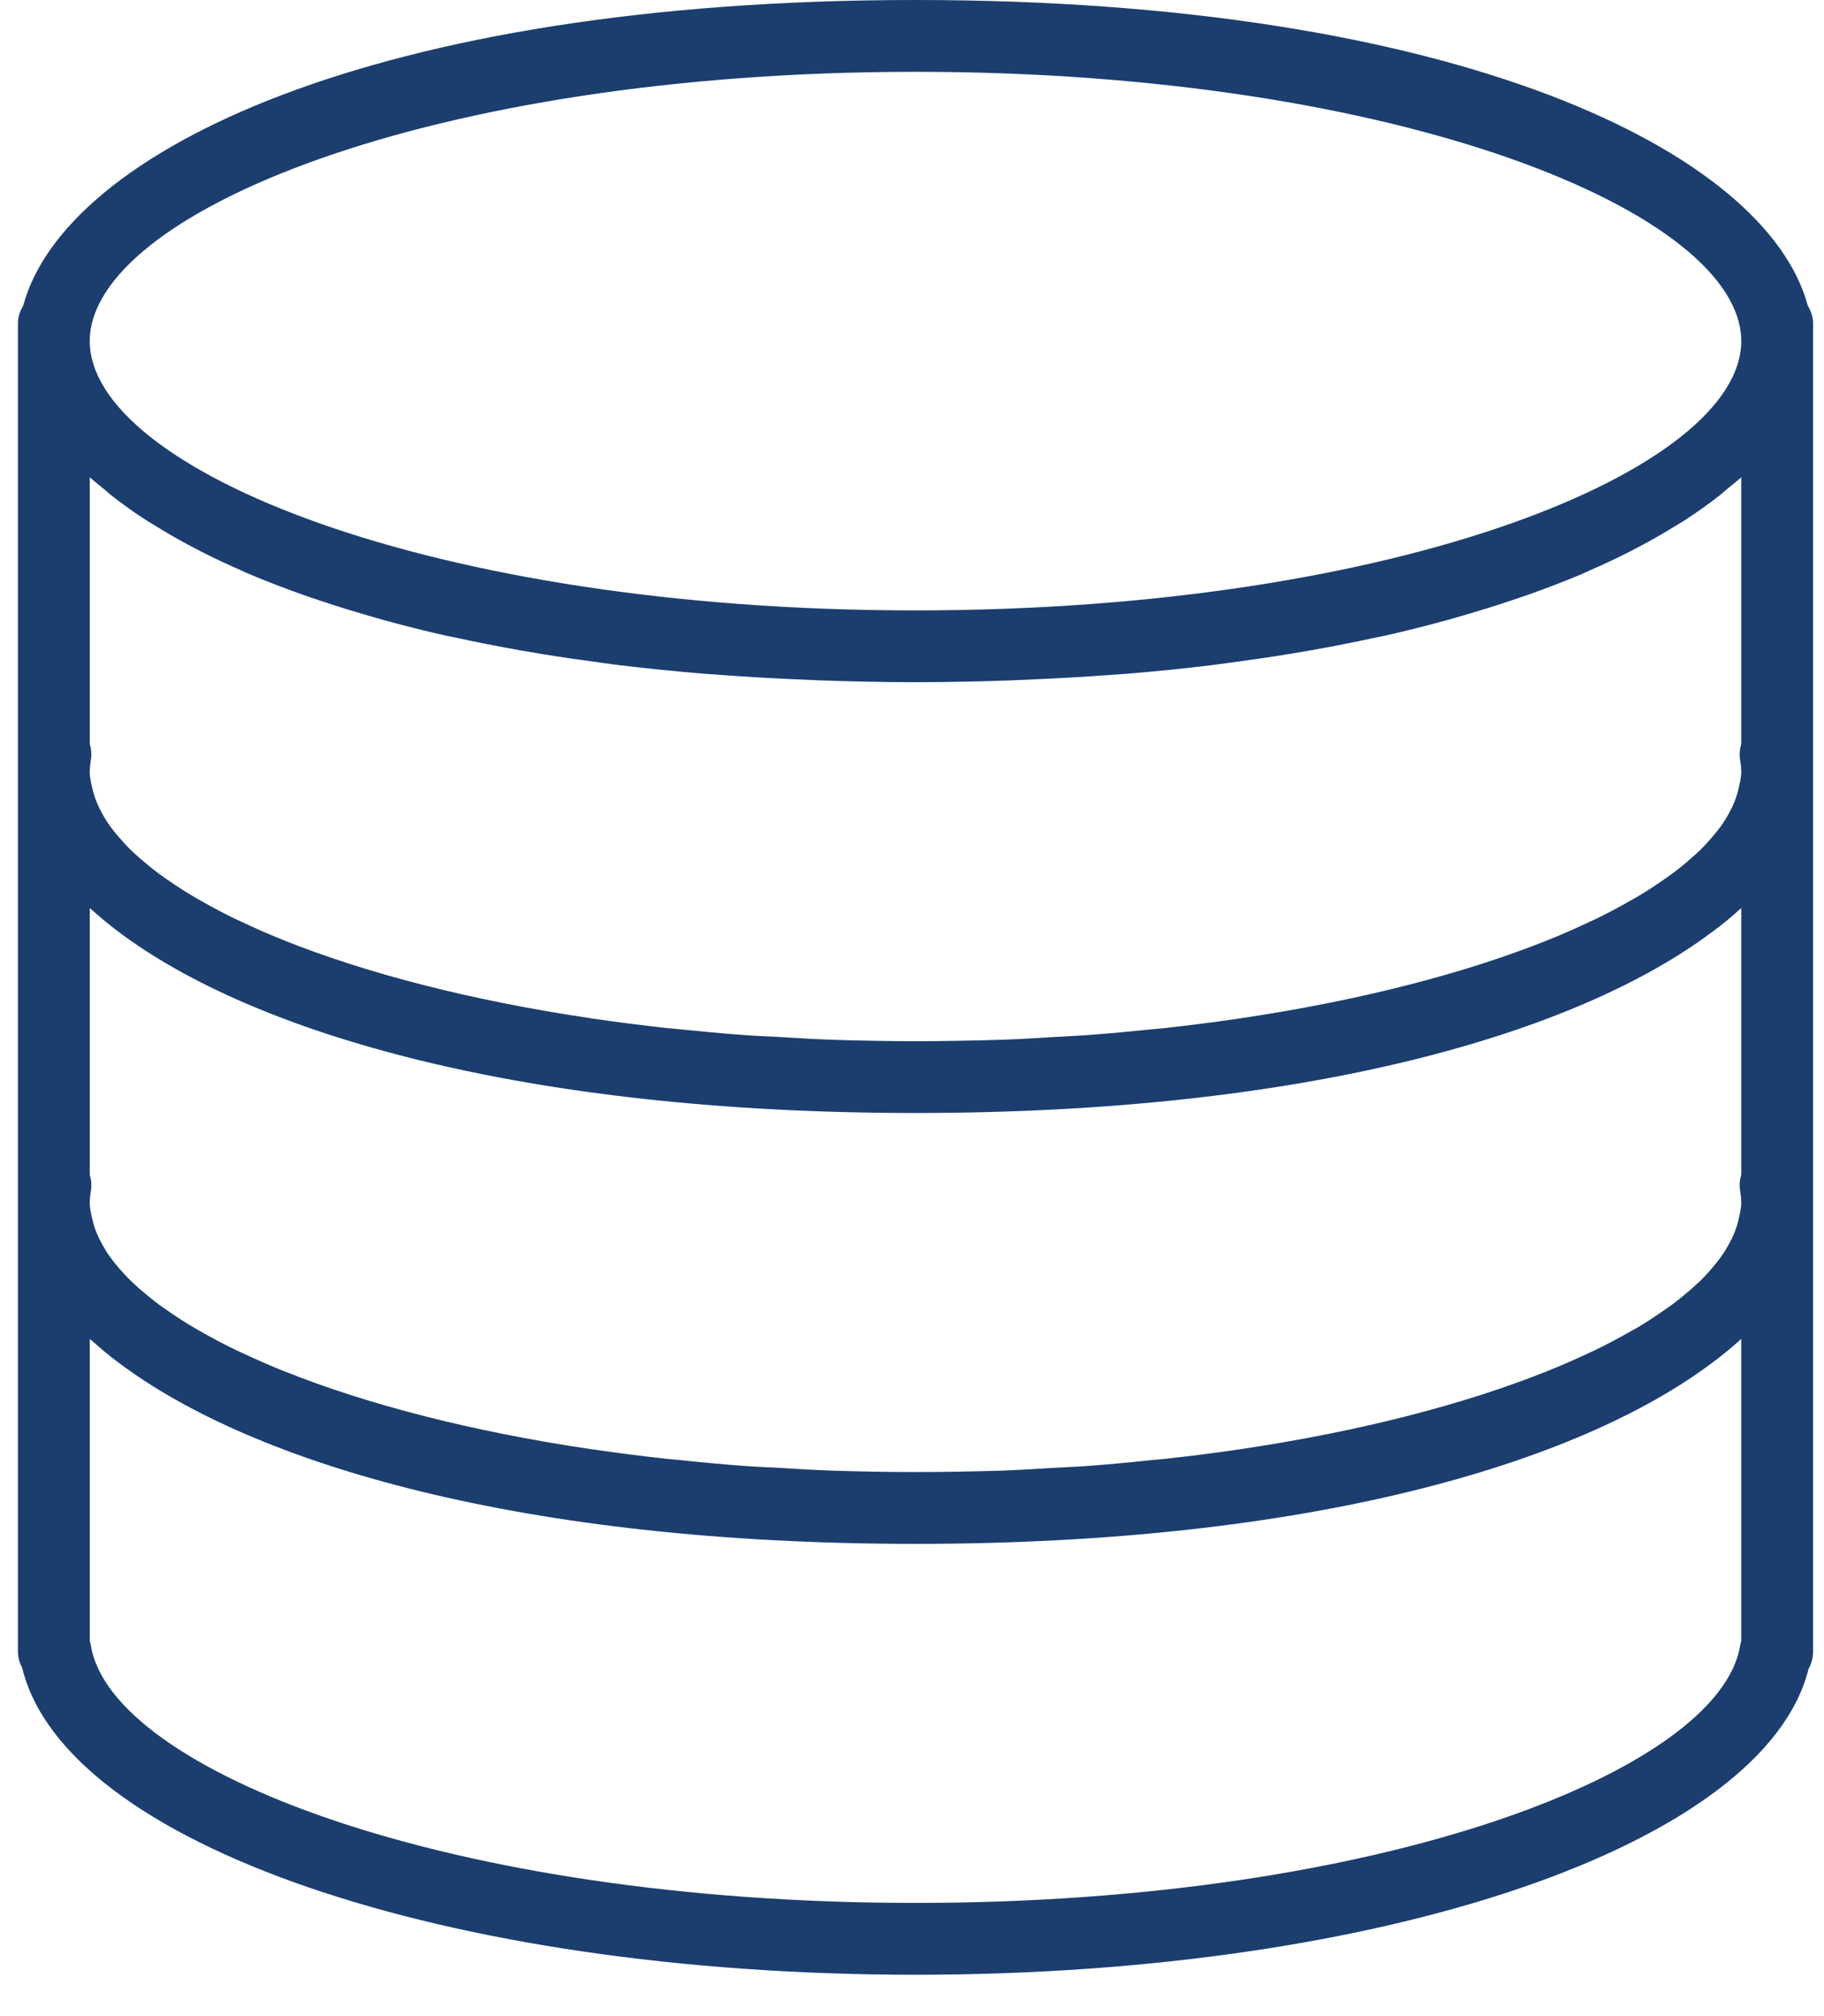 <?xml version="1.0" encoding="UTF-8"?>
<svg width="19px" height="21px" viewBox="0 0 19 21" version="1.1" xmlns="http://www.w3.org/2000/svg" xmlns:xlink="http://www.w3.org/1999/xlink">
    <!-- Generator: Sketch 60 (88103) - https://sketch.com -->
    <title>database0</title>
    <desc>Created with Sketch.</desc>
    <g id="Page-1" stroke="none" stroke-width="1" fill="none" fill-rule="evenodd">
        <g id="3.1.1-Designer" transform="translate(-55, -682)" fill="#1B3E6F" fill-rule="nonzero">
            <g id="controller" transform="translate(0, 60)">
                <g id="functions" transform="translate(0, 479)">
                    <g id="list" transform="translate(8, 51)">
                        <g id="2" transform="translate(12, 82)">
                            <g id="txt" transform="translate(35, 10)">
                                <g id="database0">
                                    <path d="M18.831,3.183 C18.398,1.578 15.175,0 9.536,0 C3.898,0 0.674,1.578 0.242,3.183 C0.21,3.238 0.187,3.298 0.187,3.366 L0.187,3.553 L0.187,7.853 L0.187,8.04 L0.187,8.227 L0.187,12.341 L0.187,12.528 L0.187,12.715 L0.187,17.203 C0.187,17.263 0.203,17.321 0.231,17.372 C0.672,19.202 4.624,20.569 9.536,20.569 C14.438,20.569 18.383,19.208 18.839,17.384 C18.869,17.33 18.886,17.269 18.886,17.203 L18.886,12.715 L18.886,12.528 L18.886,12.341 L18.886,8.227 L18.886,8.04 L18.886,7.853 L18.886,3.553 L18.886,3.366 C18.886,3.298 18.863,3.238 18.831,3.183 Z M18.108,12.71 C18.098,12.755 18.083,12.8 18.065,12.845 C18.05,12.882 18.032,12.919 18.011,12.956 C17.986,13.002 17.958,13.048 17.925,13.094 C17.9,13.129 17.872,13.164 17.843,13.198 C17.802,13.247 17.757,13.296 17.707,13.345 C17.677,13.374 17.644,13.403 17.61,13.433 C17.549,13.486 17.485,13.539 17.413,13.592 C17.383,13.615 17.35,13.637 17.317,13.659 C17.233,13.718 17.145,13.776 17.048,13.833 C17.022,13.848 16.995,13.863 16.968,13.877 C16.857,13.94 16.741,14.003 16.615,14.063 C16.599,14.071 16.582,14.079 16.566,14.086 C16.425,14.152 16.279,14.217 16.122,14.28 C16.118,14.282 16.113,14.284 16.109,14.285 C15.259,14.625 14.173,14.91 12.907,15.097 C12.901,15.098 12.894,15.098 12.888,15.1 C12.642,15.136 12.389,15.168 12.13,15.196 C12.088,15.201 12.043,15.204 12.001,15.208 C11.775,15.232 11.546,15.254 11.31,15.271 C11.202,15.279 11.089,15.282 10.98,15.289 C10.803,15.3 10.627,15.311 10.445,15.318 C10.149,15.327 9.846,15.333 9.536,15.333 C9.227,15.333 8.924,15.327 8.627,15.317 C8.445,15.31 8.27,15.298 8.092,15.288 C7.983,15.282 7.87,15.278 7.762,15.27 C7.527,15.253 7.298,15.231 7.071,15.207 C7.029,15.203 6.984,15.2 6.942,15.195 C6.683,15.167 6.431,15.134 6.184,15.098 C6.178,15.098 6.172,15.097 6.165,15.096 C4.899,14.909 3.813,14.624 2.964,14.284 C2.959,14.283 2.955,14.281 2.95,14.279 C2.794,14.216 2.647,14.151 2.507,14.085 C2.491,14.077 2.473,14.07 2.457,14.062 C2.332,14.002 2.215,13.94 2.104,13.876 C2.078,13.861 2.05,13.847 2.025,13.831 C1.928,13.775 1.84,13.717 1.755,13.658 C1.723,13.636 1.69,13.614 1.659,13.591 C1.588,13.538 1.524,13.485 1.462,13.432 C1.429,13.403 1.395,13.373 1.365,13.343 C1.315,13.295 1.271,13.246 1.229,13.197 C1.2,13.162 1.172,13.128 1.147,13.093 C1.114,13.047 1.086,13.001 1.061,12.955 C1.041,12.918 1.023,12.881 1.007,12.844 C0.989,12.799 0.975,12.754 0.964,12.708 C0.95,12.649 0.935,12.588 0.935,12.528 C0.935,12.486 0.94,12.444 0.947,12.402 C0.956,12.345 0.951,12.289 0.935,12.235 L0.935,9.459 C0.945,9.469 0.958,9.478 0.969,9.488 C1.051,9.56 1.134,9.631 1.227,9.7 C2.636,10.765 5.453,11.593 9.536,11.593 C13.602,11.593 16.412,10.772 17.827,9.713 C17.94,9.631 18.042,9.546 18.137,9.459 L18.138,9.459 L18.138,12.235 C18.122,12.289 18.117,12.345 18.126,12.402 C18.133,12.444 18.138,12.486 18.138,12.528 C18.138,12.588 18.122,12.649 18.108,12.71 Z M18.138,4.971 L18.138,7.748 C18.122,7.801 18.117,7.858 18.126,7.914 C18.133,7.956 18.138,7.998 18.138,8.04 C18.138,8.101 18.122,8.161 18.108,8.222 C18.098,8.267 18.083,8.312 18.065,8.358 C18.05,8.395 18.032,8.432 18.011,8.469 C17.986,8.515 17.958,8.561 17.925,8.607 C17.9,8.641 17.872,8.676 17.843,8.71 C17.802,8.759 17.757,8.808 17.707,8.857 C17.677,8.886 17.644,8.916 17.61,8.945 C17.549,8.999 17.485,9.052 17.413,9.104 C17.383,9.127 17.35,9.149 17.317,9.172 C17.233,9.23 17.145,9.288 17.048,9.345 C17.022,9.36 16.995,9.375 16.968,9.39 C16.857,9.453 16.741,9.515 16.615,9.576 C16.599,9.583 16.582,9.591 16.566,9.598 C16.425,9.665 16.279,9.73 16.122,9.793 C16.118,9.794 16.113,9.796 16.109,9.798 C15.259,10.137 14.173,10.422 12.907,10.609 C12.901,10.61 12.894,10.611 12.888,10.612 C12.642,10.648 12.389,10.68 12.13,10.709 C12.088,10.713 12.043,10.716 12.001,10.721 C11.775,10.744 11.546,10.766 11.31,10.783 C11.202,10.791 11.089,10.795 10.98,10.802 C10.803,10.812 10.627,10.824 10.445,10.83 C10.149,10.839 9.846,10.845 9.536,10.845 C9.227,10.845 8.924,10.839 8.627,10.829 C8.445,10.822 8.27,10.81 8.092,10.8 C7.983,10.794 7.87,10.79 7.762,10.782 C7.527,10.765 7.298,10.743 7.071,10.72 C7.029,10.715 6.984,10.712 6.942,10.708 C6.683,10.679 6.431,10.647 6.184,10.611 C6.178,10.61 6.172,10.609 6.165,10.608 C4.899,10.421 3.813,10.136 2.964,9.797 C2.959,9.795 2.955,9.793 2.95,9.791 C2.794,9.729 2.647,9.664 2.507,9.597 C2.491,9.589 2.473,9.582 2.457,9.575 C2.332,9.514 2.215,9.452 2.104,9.389 C2.078,9.374 2.05,9.359 2.025,9.344 C1.928,9.287 1.84,9.229 1.755,9.171 C1.723,9.148 1.69,9.126 1.659,9.103 C1.588,9.051 1.524,8.997 1.462,8.944 C1.429,8.915 1.395,8.886 1.365,8.856 C1.315,8.807 1.271,8.758 1.229,8.709 C1.2,8.675 1.172,8.64 1.147,8.606 C1.114,8.56 1.086,8.514 1.061,8.468 C1.041,8.431 1.023,8.393 1.007,8.356 C0.989,8.311 0.975,8.266 0.964,8.221 C0.95,8.161 0.935,8.101 0.935,8.04 C0.935,7.998 0.94,7.956 0.947,7.914 C0.956,7.858 0.951,7.801 0.935,7.748 L0.935,4.971 C0.98,5.012 1.031,5.052 1.08,5.092 C1.107,5.115 1.132,5.137 1.16,5.16 C1.272,5.248 1.393,5.335 1.525,5.42 C1.552,5.438 1.583,5.455 1.611,5.472 C1.721,5.541 1.837,5.608 1.96,5.674 C2.005,5.698 2.05,5.722 2.097,5.746 C2.233,5.815 2.377,5.883 2.527,5.948 C2.552,5.959 2.574,5.971 2.6,5.981 C2.775,6.055 2.961,6.126 3.155,6.195 C3.208,6.214 3.264,6.232 3.319,6.251 C3.473,6.303 3.633,6.353 3.798,6.401 C3.857,6.418 3.916,6.436 3.976,6.453 C4.195,6.513 4.421,6.571 4.658,6.624 C4.691,6.631 4.726,6.637 4.759,6.644 C4.968,6.69 5.185,6.732 5.408,6.772 C5.483,6.785 5.56,6.798 5.637,6.811 C5.849,6.846 6.067,6.877 6.291,6.907 C6.349,6.914 6.404,6.923 6.462,6.93 C6.741,6.963 7.028,6.992 7.324,7.017 C7.397,7.023 7.473,7.027 7.547,7.033 C7.784,7.05 8.026,7.064 8.273,7.075 C8.364,7.079 8.453,7.083 8.545,7.087 C8.868,7.098 9.196,7.106 9.536,7.106 C9.877,7.106 10.205,7.098 10.527,7.087 C10.619,7.083 10.709,7.079 10.799,7.075 C11.047,7.064 11.289,7.05 11.526,7.033 C11.6,7.027 11.675,7.023 11.748,7.017 C12.044,6.993 12.332,6.963 12.61,6.93 C12.669,6.923 12.724,6.914 12.781,6.907 C13.005,6.877 13.223,6.846 13.436,6.811 C13.513,6.798 13.59,6.785 13.665,6.772 C13.888,6.732 14.105,6.69 14.314,6.644 C14.347,6.637 14.382,6.631 14.414,6.624 C14.652,6.571 14.877,6.513 15.096,6.453 C15.157,6.436 15.216,6.418 15.275,6.401 C15.44,6.353 15.599,6.303 15.753,6.251 C15.808,6.232 15.864,6.214 15.918,6.195 C16.112,6.126 16.298,6.055 16.473,5.981 C16.498,5.971 16.521,5.959 16.545,5.948 C16.696,5.883 16.839,5.815 16.976,5.746 C17.023,5.722 17.068,5.698 17.113,5.674 C17.235,5.608 17.352,5.541 17.462,5.472 C17.49,5.455 17.521,5.438 17.548,5.42 C17.679,5.335 17.8,5.248 17.913,5.16 C17.941,5.137 17.966,5.115 17.993,5.092 C18.042,5.052 18.093,5.012 18.138,4.971 Z M9.536,0.748 C14.606,0.748 18.138,2.226 18.138,3.553 C18.138,4.88 14.606,6.358 9.536,6.358 C4.467,6.358 0.935,4.88 0.935,3.553 C0.935,2.226 4.467,0.748 9.536,0.748 Z M18.138,17.092 C18.133,17.108 18.129,17.125 18.126,17.142 C17.914,18.436 14.412,19.821 9.536,19.821 C4.661,19.821 1.159,18.436 0.947,17.142 C0.944,17.125 0.94,17.109 0.935,17.093 L0.935,13.947 C0.945,13.956 0.958,13.966 0.969,13.975 C1.051,14.047 1.134,14.119 1.227,14.187 C2.636,15.253 5.453,16.081 9.536,16.081 C13.602,16.081 16.412,15.26 17.827,14.201 C17.94,14.118 18.042,14.033 18.137,13.947 L18.138,13.947 L18.138,17.092 Z" id="Shape"></path>
                                </g>
                            </g>
                        </g>
                    </g>
                </g>
            </g>
        </g>
    </g>
</svg>